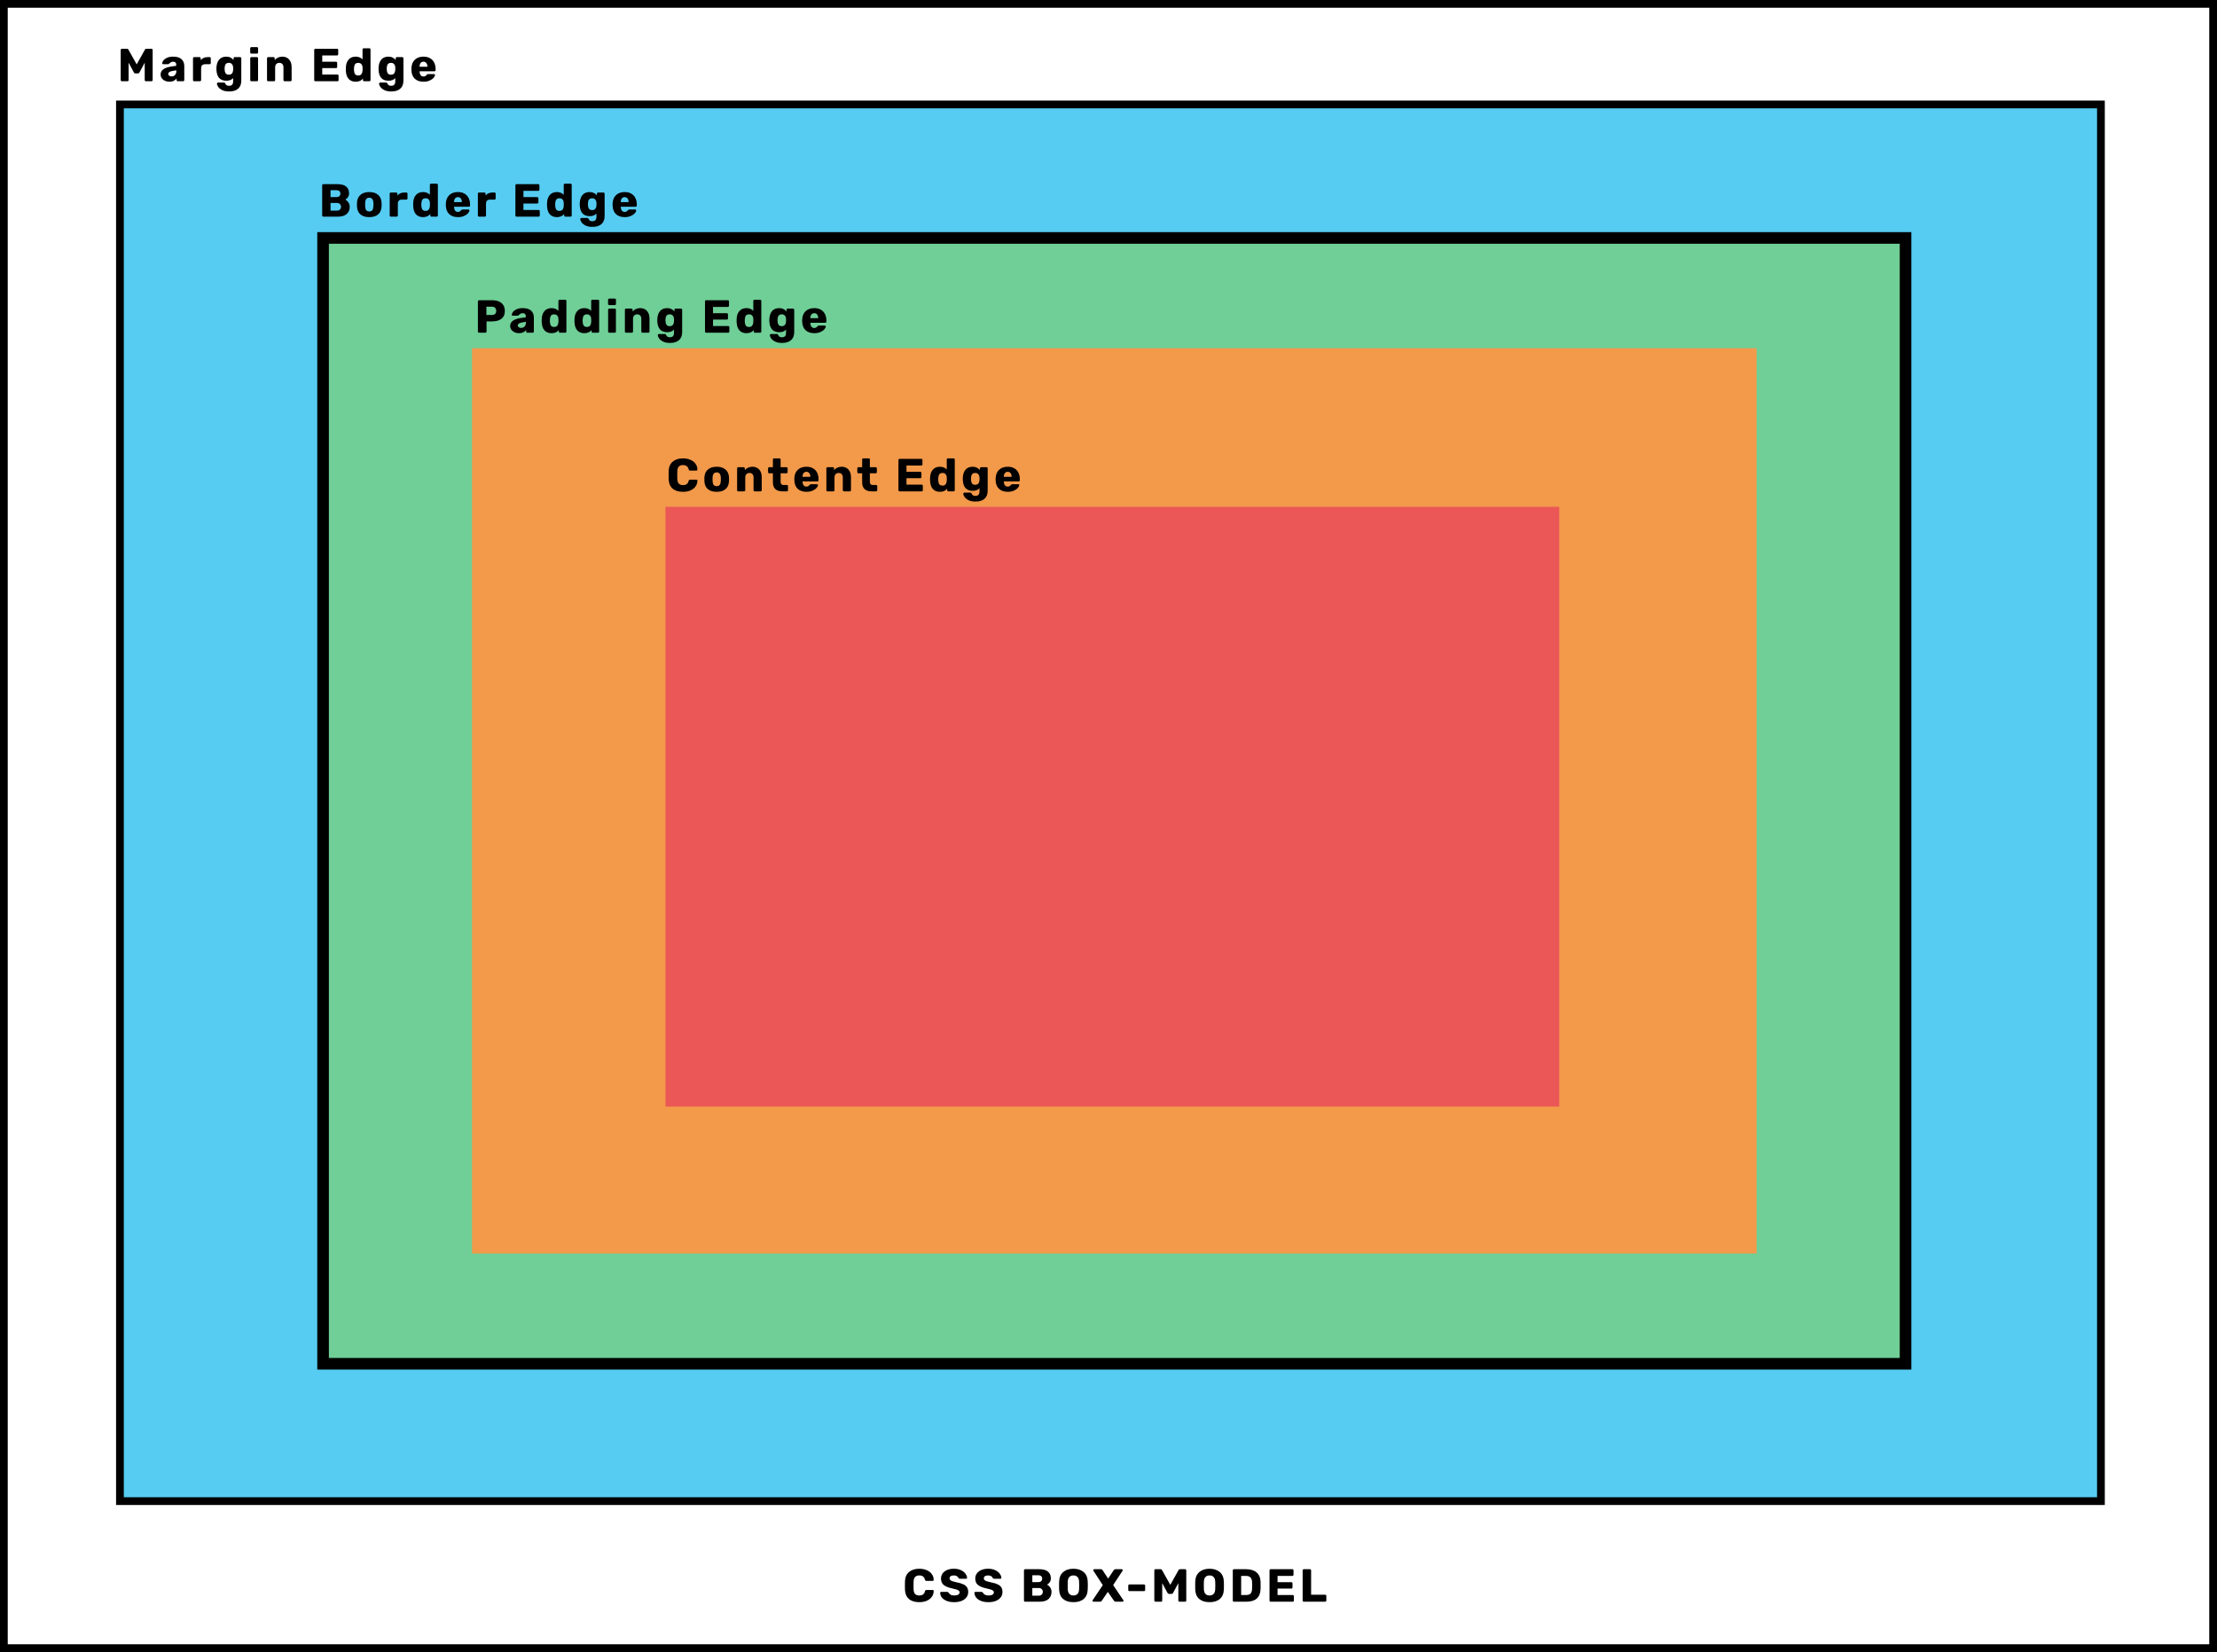 <svg width="573" height="427" viewBox="0 0 573 427" fill="none" xmlns="http://www.w3.org/2000/svg">
<rect x="0" y="0" width="573" height="427" fill="#333333" stroke="none"/>
<rect x="1" y="1" width="571" height="425" fill="white"/>
<rect x="31" y="27" width="512" height="361" fill="#56CCF2" stroke="black" stroke-width="2"/>
<rect x="83.5" y="61.5" width="409" height="291" fill="#6FCF97" stroke="black" stroke-width="3"/>
<rect x="124" y="92" width="328" height="230" fill="#F2994A" stroke="#F2994A" stroke-width="4"/>
<path d="M237.601 414.12C236.457 414.12 235.561 413.844 234.913 413.292C234.273 412.732 233.933 411.924 233.893 410.868C233.885 410.652 233.881 410.3 233.881 409.812C233.881 409.316 233.885 408.956 233.893 408.732C233.933 407.692 234.281 406.892 234.937 406.332C235.593 405.764 236.481 405.48 237.601 405.48C238.305 405.48 238.937 405.6 239.497 405.84C240.057 406.072 240.497 406.408 240.817 406.848C241.145 407.28 241.313 407.788 241.321 408.372V408.396C241.321 408.46 241.293 408.516 241.237 408.564C241.189 408.604 241.133 408.624 241.069 408.624H239.449C239.345 408.624 239.265 408.604 239.209 408.564C239.153 408.516 239.105 408.432 239.065 408.312C238.953 407.904 238.777 407.62 238.537 407.46C238.297 407.292 237.981 407.208 237.589 407.208C236.645 407.208 236.157 407.736 236.125 408.792C236.117 409.008 236.113 409.34 236.113 409.788C236.113 410.236 236.117 410.576 236.125 410.808C236.157 411.864 236.645 412.392 237.589 412.392C237.981 412.392 238.301 412.308 238.549 412.14C238.797 411.964 238.969 411.68 239.065 411.288C239.097 411.168 239.141 411.088 239.197 411.048C239.253 411 239.337 410.976 239.449 410.976H241.069C241.141 410.976 241.201 411 241.249 411.048C241.305 411.096 241.329 411.156 241.321 411.228C241.313 411.812 241.145 412.324 240.817 412.764C240.497 413.196 240.057 413.532 239.497 413.772C238.937 414.004 238.305 414.12 237.601 414.12ZM246.615 414.12C245.855 414.12 245.203 414.008 244.659 413.784C244.115 413.56 243.703 413.268 243.423 412.908C243.151 412.54 243.007 412.14 242.991 411.708C242.991 411.644 243.015 411.588 243.063 411.54C243.119 411.484 243.183 411.456 243.255 411.456H244.767C244.863 411.456 244.939 411.476 244.995 411.516C245.059 411.548 245.123 411.6 245.187 411.672C245.291 411.88 245.459 412.052 245.691 412.188C245.923 412.324 246.231 412.392 246.615 412.392C247.071 412.392 247.419 412.32 247.659 412.176C247.899 412.032 248.019 411.836 248.019 411.588C248.019 411.412 247.955 411.268 247.827 411.156C247.707 411.044 247.515 410.944 247.251 410.856C246.987 410.768 246.595 410.668 246.075 410.556C245.115 410.356 244.395 410.064 243.915 409.68C243.443 409.288 243.207 408.732 243.207 408.012C243.207 407.524 243.343 407.088 243.615 406.704C243.887 406.32 244.275 406.02 244.779 405.804C245.283 405.588 245.871 405.48 246.543 405.48C247.239 405.48 247.843 405.6 248.355 405.84C248.867 406.08 249.255 406.384 249.519 406.752C249.791 407.112 249.935 407.468 249.951 407.82C249.951 407.892 249.927 407.952 249.879 408C249.831 408.048 249.771 408.072 249.699 408.072H248.115C248.019 408.072 247.939 408.056 247.875 408.024C247.819 407.992 247.767 407.94 247.719 407.868C247.671 407.684 247.539 407.528 247.323 407.4C247.115 407.272 246.855 407.208 246.543 407.208C246.183 407.208 245.907 407.272 245.715 407.4C245.523 407.528 245.427 407.716 245.427 407.964C245.427 408.132 245.479 408.272 245.583 408.384C245.695 408.496 245.871 408.6 246.111 408.696C246.359 408.784 246.711 408.876 247.167 408.972C247.911 409.108 248.503 409.28 248.943 409.488C249.391 409.688 249.719 409.952 249.927 410.28C250.135 410.6 250.239 411.004 250.239 411.492C250.239 412.028 250.083 412.496 249.771 412.896C249.467 413.288 249.039 413.592 248.487 413.808C247.943 414.016 247.319 414.12 246.615 414.12ZM255.472 414.12C254.712 414.12 254.06 414.008 253.516 413.784C252.972 413.56 252.56 413.268 252.28 412.908C252.008 412.54 251.864 412.14 251.848 411.708C251.848 411.644 251.872 411.588 251.92 411.54C251.976 411.484 252.04 411.456 252.112 411.456H253.624C253.72 411.456 253.796 411.476 253.852 411.516C253.916 411.548 253.98 411.6 254.044 411.672C254.148 411.88 254.316 412.052 254.548 412.188C254.78 412.324 255.088 412.392 255.472 412.392C255.928 412.392 256.276 412.32 256.516 412.176C256.756 412.032 256.876 411.836 256.876 411.588C256.876 411.412 256.812 411.268 256.684 411.156C256.564 411.044 256.372 410.944 256.108 410.856C255.844 410.768 255.452 410.668 254.932 410.556C253.972 410.356 253.252 410.064 252.772 409.68C252.3 409.288 252.064 408.732 252.064 408.012C252.064 407.524 252.2 407.088 252.472 406.704C252.744 406.32 253.132 406.02 253.636 405.804C254.14 405.588 254.728 405.48 255.4 405.48C256.096 405.48 256.7 405.6 257.212 405.84C257.724 406.08 258.112 406.384 258.376 406.752C258.648 407.112 258.792 407.468 258.808 407.82C258.808 407.892 258.784 407.952 258.736 408C258.688 408.048 258.628 408.072 258.556 408.072H256.972C256.876 408.072 256.796 408.056 256.732 408.024C256.676 407.992 256.624 407.94 256.576 407.868C256.528 407.684 256.396 407.528 256.18 407.4C255.972 407.272 255.712 407.208 255.4 407.208C255.04 407.208 254.764 407.272 254.572 407.4C254.38 407.528 254.284 407.716 254.284 407.964C254.284 408.132 254.336 408.272 254.44 408.384C254.552 408.496 254.728 408.6 254.968 408.696C255.216 408.784 255.568 408.876 256.024 408.972C256.768 409.108 257.36 409.28 257.8 409.488C258.248 409.688 258.576 409.952 258.784 410.28C258.992 410.6 259.096 411.004 259.096 411.492C259.096 412.028 258.94 412.496 258.628 412.896C258.324 413.288 257.896 413.592 257.344 413.808C256.8 414.016 256.176 414.12 255.472 414.12ZM264.952 414C264.872 414 264.8 413.972 264.736 413.916C264.68 413.852 264.652 413.78 264.652 413.7V405.9C264.652 405.812 264.68 405.74 264.736 405.684C264.8 405.628 264.872 405.6 264.952 405.6H268.612C269.62 405.6 270.368 405.808 270.856 406.224C271.352 406.632 271.6 407.216 271.6 407.976C271.6 408.376 271.496 408.716 271.288 408.996C271.088 409.268 270.86 409.468 270.604 409.596C270.932 409.748 271.208 409.992 271.432 410.328C271.656 410.664 271.768 411.04 271.768 411.456C271.768 412.256 271.504 412.88 270.976 413.328C270.448 413.776 269.696 414 268.72 414H264.952ZM268.372 408.936C268.692 408.936 268.936 408.856 269.104 408.696C269.272 408.528 269.356 408.308 269.356 408.036C269.356 407.772 269.272 407.56 269.104 407.4C268.936 407.24 268.692 407.16 268.372 407.16H266.812V408.936H268.372ZM268.48 412.44C268.808 412.44 269.064 412.344 269.248 412.152C269.432 411.96 269.524 411.728 269.524 411.456C269.524 411.168 269.432 410.932 269.248 410.748C269.064 410.556 268.808 410.46 268.48 410.46H266.812V412.44H268.48ZM277.433 414.12C276.305 414.12 275.417 413.844 274.769 413.292C274.121 412.74 273.777 411.928 273.737 410.856C273.729 410.624 273.725 410.28 273.725 409.824C273.725 409.36 273.729 409.012 273.737 408.78C273.777 407.724 274.125 406.912 274.781 406.344C275.445 405.768 276.329 405.48 277.433 405.48C278.537 405.48 279.421 405.768 280.085 406.344C280.749 406.912 281.097 407.724 281.129 408.78C281.145 409.244 281.153 409.592 281.153 409.824C281.153 410.048 281.145 410.392 281.129 410.856C281.089 411.928 280.745 412.74 280.097 413.292C279.449 413.844 278.561 414.12 277.433 414.12ZM277.433 412.392C277.873 412.392 278.221 412.26 278.477 411.996C278.741 411.732 278.881 411.328 278.897 410.784C278.913 410.32 278.921 409.992 278.921 409.8C278.921 409.592 278.913 409.264 278.897 408.816C278.881 408.272 278.741 407.868 278.477 407.604C278.213 407.34 277.865 407.208 277.433 407.208C277.001 407.208 276.653 407.34 276.389 407.604C276.133 407.868 275.993 408.272 275.969 408.816C275.961 409.04 275.957 409.368 275.957 409.8C275.957 410.224 275.961 410.552 275.969 410.784C275.993 411.328 276.133 411.732 276.389 411.996C276.645 412.26 276.993 412.392 277.433 412.392ZM282.625 414C282.553 414 282.489 413.976 282.433 413.928C282.385 413.872 282.361 413.812 282.361 413.748C282.361 413.692 282.377 413.644 282.409 413.604L285.025 409.716L282.601 405.996C282.577 405.948 282.565 405.9 282.565 405.852C282.565 405.788 282.589 405.732 282.637 405.684C282.685 405.628 282.745 405.6 282.817 405.6H284.557C284.653 405.6 284.733 405.624 284.797 405.672C284.861 405.72 284.921 405.78 284.977 405.852L286.405 408.024L287.857 405.852C287.961 405.684 288.101 405.6 288.277 405.6H289.933C289.997 405.6 290.053 405.628 290.101 405.684C290.157 405.732 290.185 405.788 290.185 405.852C290.185 405.908 290.169 405.956 290.137 405.996L287.701 409.704L290.341 413.604C290.365 413.636 290.377 413.684 290.377 413.748C290.377 413.812 290.353 413.872 290.305 413.928C290.257 413.976 290.197 414 290.125 414H288.337C288.169 414 288.029 413.92 287.917 413.76L286.333 411.456L284.761 413.76C284.673 413.92 284.537 414 284.353 414H282.625ZM291.906 411.264C291.818 411.264 291.746 411.236 291.69 411.18C291.634 411.124 291.606 411.052 291.606 410.964V409.836C291.606 409.748 291.634 409.676 291.69 409.62C291.746 409.564 291.818 409.536 291.906 409.536H295.662C295.75 409.536 295.822 409.564 295.878 409.62C295.942 409.676 295.974 409.748 295.974 409.836V410.964C295.974 411.052 295.942 411.124 295.878 411.18C295.822 411.236 295.75 411.264 295.662 411.264H291.906ZM298.645 414C298.565 414 298.493 413.972 298.429 413.916C298.373 413.852 298.345 413.78 298.345 413.7V405.9C298.345 405.812 298.373 405.74 298.429 405.684C298.493 405.628 298.565 405.6 298.645 405.6H299.941C300.133 405.6 300.273 405.688 300.361 405.864L302.473 409.644L304.585 405.864C304.673 405.688 304.813 405.6 305.005 405.6H306.289C306.377 405.6 306.449 405.628 306.505 405.684C306.569 405.74 306.601 405.812 306.601 405.9V413.7C306.601 413.788 306.569 413.86 306.505 413.916C306.449 413.972 306.377 414 306.289 414H304.861C304.773 414 304.697 413.972 304.633 413.916C304.577 413.86 304.549 413.788 304.549 413.7V409.2L303.205 411.708C303.101 411.892 302.961 411.984 302.785 411.984H302.161C302.057 411.984 301.973 411.96 301.909 411.912C301.845 411.864 301.789 411.796 301.741 411.708L300.385 409.2V413.7C300.385 413.78 300.357 413.852 300.301 413.916C300.245 413.972 300.173 414 300.085 414H298.645ZM312.615 414.12C311.487 414.12 310.599 413.844 309.951 413.292C309.303 412.74 308.959 411.928 308.919 410.856C308.911 410.624 308.907 410.28 308.907 409.824C308.907 409.36 308.911 409.012 308.919 408.78C308.959 407.724 309.307 406.912 309.963 406.344C310.627 405.768 311.511 405.48 312.615 405.48C313.719 405.48 314.603 405.768 315.267 406.344C315.931 406.912 316.279 407.724 316.311 408.78C316.327 409.244 316.335 409.592 316.335 409.824C316.335 410.048 316.327 410.392 316.311 410.856C316.271 411.928 315.927 412.74 315.279 413.292C314.631 413.844 313.743 414.12 312.615 414.12ZM312.615 412.392C313.055 412.392 313.403 412.26 313.659 411.996C313.923 411.732 314.063 411.328 314.079 410.784C314.095 410.32 314.103 409.992 314.103 409.8C314.103 409.592 314.095 409.264 314.079 408.816C314.063 408.272 313.923 407.868 313.659 407.604C313.395 407.34 313.047 407.208 312.615 407.208C312.183 407.208 311.835 407.34 311.571 407.604C311.315 407.868 311.175 408.272 311.151 408.816C311.143 409.04 311.139 409.368 311.139 409.8C311.139 410.224 311.143 410.552 311.151 410.784C311.175 411.328 311.315 411.732 311.571 411.996C311.827 412.26 312.175 412.392 312.615 412.392ZM318.926 414C318.846 414 318.774 413.972 318.71 413.916C318.654 413.852 318.626 413.78 318.626 413.7V405.9C318.626 405.812 318.654 405.74 318.71 405.684C318.774 405.628 318.846 405.6 318.926 405.6H322.046C323.222 405.6 324.134 405.88 324.782 406.44C325.43 407 325.77 407.812 325.802 408.876C325.81 409.108 325.814 409.416 325.814 409.8C325.814 410.184 325.81 410.488 325.802 410.712C325.762 411.824 325.43 412.652 324.806 413.196C324.19 413.732 323.29 414 322.106 414H318.926ZM322.046 412.272C322.574 412.272 322.962 412.148 323.21 411.9C323.458 411.644 323.59 411.24 323.606 410.688C323.622 410.456 323.63 410.156 323.63 409.788C323.63 409.42 323.622 409.124 323.606 408.9C323.59 408.364 323.446 407.968 323.174 407.712C322.91 407.456 322.514 407.328 321.986 407.328H320.786V412.272H322.046ZM328.416 414C328.336 414 328.264 413.972 328.2 413.916C328.144 413.852 328.116 413.78 328.116 413.7V405.9C328.116 405.812 328.144 405.74 328.2 405.684C328.264 405.628 328.336 405.6 328.416 405.6H334.02C334.108 405.6 334.18 405.628 334.236 405.684C334.292 405.74 334.32 405.812 334.32 405.9V407.028C334.32 407.108 334.292 407.18 334.236 407.244C334.18 407.3 334.108 407.328 334.02 407.328H330.192V408.948H333.756C333.844 408.948 333.916 408.98 333.972 409.044C334.028 409.1 334.056 409.172 334.056 409.26V410.304C334.056 410.384 334.028 410.456 333.972 410.52C333.916 410.576 333.844 410.604 333.756 410.604H330.192V412.272H334.116C334.204 412.272 334.276 412.3 334.332 412.356C334.388 412.412 334.416 412.484 334.416 412.572V413.7C334.416 413.78 334.388 413.852 334.332 413.916C334.276 413.972 334.204 414 334.116 414H328.416ZM336.98 414C336.9 414 336.828 413.972 336.764 413.916C336.708 413.852 336.68 413.78 336.68 413.7V405.9C336.68 405.812 336.708 405.74 336.764 405.684C336.828 405.628 336.9 405.6 336.98 405.6H338.564C338.652 405.6 338.724 405.628 338.78 405.684C338.836 405.74 338.864 405.812 338.864 405.9V412.188H342.5C342.588 412.188 342.66 412.22 342.716 412.284C342.772 412.34 342.8 412.412 342.8 412.5V413.7C342.8 413.78 342.772 413.852 342.716 413.916C342.66 413.972 342.588 414 342.5 414H336.98Z" fill="black"/>
<path d="M31.499 21C31.419 21 31.347 20.972 31.283 20.916C31.227 20.852 31.199 20.78 31.199 20.7V12.9C31.199 12.812 31.227 12.74 31.283 12.684C31.347 12.628 31.419 12.6 31.499 12.6H32.795C32.987 12.6 33.127 12.688 33.215 12.864L35.327 16.644L37.439 12.864C37.527 12.688 37.667 12.6 37.859 12.6H39.143C39.231 12.6 39.303 12.628 39.359 12.684C39.423 12.74 39.455 12.812 39.455 12.9V20.7C39.455 20.788 39.423 20.86 39.359 20.916C39.303 20.972 39.231 21 39.143 21H37.715C37.627 21 37.551 20.972 37.487 20.916C37.431 20.86 37.403 20.788 37.403 20.7V16.2L36.059 18.708C35.955 18.892 35.815 18.984 35.639 18.984H35.015C34.911 18.984 34.827 18.96 34.763 18.912C34.699 18.864 34.643 18.796 34.595 18.708L33.239 16.2V20.7C33.239 20.78 33.211 20.852 33.155 20.916C33.099 20.972 33.027 21 32.939 21H31.499ZM43.777 21.12C43.353 21.12 42.965 21.04 42.613 20.88C42.269 20.712 41.997 20.488 41.797 20.208C41.605 19.92 41.509 19.604 41.509 19.26C41.509 18.708 41.733 18.264 42.181 17.928C42.637 17.592 43.261 17.36 44.053 17.232L45.553 17.004V16.836C45.553 16.532 45.489 16.308 45.361 16.164C45.233 16.02 45.017 15.948 44.713 15.948C44.529 15.948 44.377 15.98 44.257 16.044C44.137 16.108 44.013 16.196 43.885 16.308C43.773 16.404 43.689 16.468 43.633 16.5C43.609 16.564 43.565 16.596 43.501 16.596H42.193C42.113 16.596 42.045 16.572 41.989 16.524C41.941 16.468 41.921 16.404 41.929 16.332C41.937 16.116 42.041 15.876 42.241 15.612C42.449 15.348 42.761 15.12 43.177 14.928C43.601 14.736 44.121 14.64 44.737 14.64C45.721 14.64 46.449 14.86 46.921 15.3C47.393 15.732 47.629 16.316 47.629 17.052V20.7C47.629 20.78 47.601 20.852 47.545 20.916C47.489 20.972 47.417 21 47.329 21H45.937C45.857 21 45.785 20.972 45.721 20.916C45.665 20.852 45.637 20.78 45.637 20.7V20.28C45.461 20.528 45.213 20.732 44.893 20.892C44.581 21.044 44.209 21.12 43.777 21.12ZM44.341 19.752C44.709 19.752 45.005 19.632 45.229 19.392C45.461 19.152 45.577 18.8 45.577 18.336V18.168L44.557 18.348C43.837 18.476 43.477 18.728 43.477 19.104C43.477 19.304 43.561 19.464 43.729 19.584C43.897 19.696 44.101 19.752 44.341 19.752ZM50.183 21C50.095 21 50.023 20.972 49.967 20.916C49.911 20.86 49.883 20.788 49.883 20.7V15.06C49.883 14.972 49.911 14.9 49.967 14.844C50.023 14.788 50.095 14.76 50.183 14.76H51.563C51.651 14.76 51.723 14.792 51.779 14.856C51.843 14.912 51.875 14.98 51.875 15.06V15.54C52.315 15.02 52.907 14.76 53.651 14.76H54.179C54.267 14.76 54.339 14.788 54.395 14.844C54.451 14.9 54.479 14.972 54.479 15.06V16.296C54.479 16.376 54.451 16.448 54.395 16.512C54.339 16.568 54.267 16.596 54.179 16.596H53.015C52.687 16.596 52.431 16.688 52.247 16.872C52.071 17.048 51.983 17.3 51.983 17.628V20.7C51.983 20.788 51.951 20.86 51.887 20.916C51.831 20.972 51.759 21 51.671 21H50.183ZM59.234 23.64C58.474 23.64 57.858 23.516 57.386 23.268C56.914 23.02 56.574 22.736 56.366 22.416C56.166 22.096 56.066 21.828 56.066 21.612C56.066 21.54 56.098 21.476 56.162 21.42C56.226 21.364 56.298 21.336 56.378 21.336H57.902C57.982 21.336 58.042 21.352 58.082 21.384C58.13 21.424 58.174 21.488 58.214 21.576C58.294 21.76 58.402 21.904 58.538 22.008C58.674 22.12 58.886 22.176 59.174 22.176C59.542 22.176 59.814 22.084 59.99 21.9C60.166 21.724 60.254 21.424 60.254 21V20.196C59.846 20.644 59.262 20.868 58.502 20.868C57.694 20.868 57.074 20.632 56.642 20.16C56.218 19.68 55.986 18.988 55.946 18.084L55.934 17.76C55.934 16.792 56.15 16.032 56.582 15.48C57.014 14.92 57.654 14.64 58.502 14.64C58.91 14.64 59.27 14.72 59.582 14.88C59.894 15.032 60.158 15.24 60.374 15.504V15.06C60.374 14.972 60.402 14.9 60.458 14.844C60.522 14.788 60.594 14.76 60.674 14.76H62.054C62.142 14.76 62.214 14.792 62.27 14.856C62.334 14.912 62.366 14.98 62.366 15.06V20.832C62.366 21.744 62.094 22.44 61.55 22.92C61.006 23.4 60.234 23.64 59.234 23.64ZM59.15 19.308C59.51 19.308 59.778 19.2 59.954 18.984C60.13 18.76 60.23 18.48 60.254 18.144C60.262 18.088 60.266 17.964 60.266 17.772C60.266 17.588 60.262 17.468 60.254 17.412C60.238 17.076 60.138 16.8 59.954 16.584C59.778 16.36 59.51 16.248 59.15 16.248C58.774 16.248 58.502 16.36 58.334 16.584C58.166 16.808 58.074 17.116 58.058 17.508L58.046 17.772C58.046 18.244 58.126 18.62 58.286 18.9C58.446 19.172 58.734 19.308 59.15 19.308ZM64.967 13.86C64.879 13.86 64.807 13.832 64.751 13.776C64.695 13.72 64.667 13.648 64.667 13.56V12.48C64.667 12.392 64.695 12.32 64.751 12.264C64.807 12.208 64.879 12.18 64.967 12.18H66.407C66.495 12.18 66.567 12.208 66.623 12.264C66.679 12.32 66.707 12.392 66.707 12.48V13.56C66.707 13.648 66.679 13.72 66.623 13.776C66.567 13.832 66.495 13.86 66.407 13.86H64.967ZM64.979 21C64.891 21 64.819 20.972 64.763 20.916C64.707 20.86 64.679 20.788 64.679 20.7V15.06C64.679 14.972 64.707 14.9 64.763 14.844C64.819 14.788 64.891 14.76 64.979 14.76H66.395C66.483 14.76 66.555 14.788 66.611 14.844C66.667 14.9 66.695 14.972 66.695 15.06V20.7C66.695 20.78 66.667 20.852 66.611 20.916C66.555 20.972 66.483 21 66.395 21H64.979ZM69.313 21C69.225 21 69.153 20.972 69.097 20.916C69.041 20.86 69.013 20.788 69.013 20.7V15.06C69.013 14.972 69.041 14.9 69.097 14.844C69.153 14.788 69.225 14.76 69.313 14.76H70.693C70.781 14.76 70.853 14.788 70.909 14.844C70.973 14.9 71.005 14.972 71.005 15.06V15.516C71.221 15.252 71.497 15.04 71.833 14.88C72.177 14.72 72.565 14.64 72.997 14.64C73.701 14.64 74.273 14.88 74.713 15.36C75.153 15.832 75.373 16.496 75.373 17.352V20.7C75.373 20.78 75.345 20.852 75.289 20.916C75.233 20.972 75.161 21 75.073 21H73.561C73.481 21 73.409 20.972 73.345 20.916C73.289 20.852 73.261 20.78 73.261 20.7V17.424C73.261 17.048 73.169 16.76 72.985 16.56C72.801 16.352 72.537 16.248 72.193 16.248C71.857 16.248 71.593 16.352 71.401 16.56C71.209 16.76 71.113 17.048 71.113 17.424V20.7C71.113 20.78 71.085 20.852 71.029 20.916C70.973 20.972 70.901 21 70.813 21H69.313ZM81.51 21C81.43 21 81.358 20.972 81.294 20.916C81.238 20.852 81.21 20.78 81.21 20.7V12.9C81.21 12.812 81.238 12.74 81.294 12.684C81.358 12.628 81.43 12.6 81.51 12.6H87.114C87.202 12.6 87.274 12.628 87.33 12.684C87.386 12.74 87.414 12.812 87.414 12.9V14.028C87.414 14.108 87.386 14.18 87.33 14.244C87.274 14.3 87.202 14.328 87.114 14.328H83.286V15.948H86.85C86.938 15.948 87.01 15.98 87.066 16.044C87.122 16.1 87.15 16.172 87.15 16.26V17.304C87.15 17.384 87.122 17.456 87.066 17.52C87.01 17.576 86.938 17.604 86.85 17.604H83.286V19.272H87.21C87.298 19.272 87.37 19.3 87.426 19.356C87.482 19.412 87.51 19.484 87.51 19.572V20.7C87.51 20.78 87.482 20.852 87.426 20.916C87.37 20.972 87.298 21 87.21 21H81.51ZM91.935 21.12C91.151 21.12 90.539 20.876 90.099 20.388C89.667 19.892 89.431 19.196 89.391 18.3L89.379 17.88L89.391 17.448C89.423 16.584 89.659 15.9 90.099 15.396C90.547 14.892 91.159 14.64 91.935 14.64C92.663 14.64 93.251 14.876 93.699 15.348V12.78C93.699 12.692 93.727 12.62 93.783 12.564C93.839 12.508 93.911 12.48 93.999 12.48H95.463C95.551 12.48 95.623 12.508 95.679 12.564C95.735 12.62 95.763 12.692 95.763 12.78V20.7C95.763 20.78 95.735 20.852 95.679 20.916C95.623 20.972 95.551 21 95.463 21H94.107C94.027 21 93.955 20.972 93.891 20.916C93.835 20.852 93.807 20.78 93.807 20.7V20.316C93.367 20.852 92.743 21.12 91.935 21.12ZM92.595 19.512C92.955 19.512 93.223 19.4 93.399 19.176C93.575 18.944 93.675 18.648 93.699 18.288C93.707 18.184 93.711 18.032 93.711 17.832C93.711 17.64 93.707 17.492 93.699 17.388C93.683 17.06 93.583 16.788 93.399 16.572C93.215 16.356 92.947 16.248 92.595 16.248C92.219 16.248 91.947 16.36 91.779 16.584C91.619 16.808 91.527 17.116 91.503 17.508C91.495 17.588 91.491 17.712 91.491 17.88C91.491 18.048 91.495 18.172 91.503 18.252C91.527 18.644 91.619 18.952 91.779 19.176C91.947 19.4 92.219 19.512 92.595 19.512ZM101.138 23.64C100.378 23.64 99.761 23.516 99.29 23.268C98.817 23.02 98.478 22.736 98.269 22.416C98.07 22.096 97.969 21.828 97.969 21.612C97.969 21.54 98.001 21.476 98.066 21.42C98.129 21.364 98.201 21.336 98.281 21.336H99.805C99.885 21.336 99.945 21.352 99.986 21.384C100.034 21.424 100.078 21.488 100.118 21.576C100.198 21.76 100.306 21.904 100.442 22.008C100.578 22.12 100.79 22.176 101.078 22.176C101.446 22.176 101.718 22.084 101.894 21.9C102.07 21.724 102.158 21.424 102.158 21V20.196C101.75 20.644 101.166 20.868 100.406 20.868C99.597 20.868 98.978 20.632 98.546 20.16C98.121 19.68 97.889 18.988 97.85 18.084L97.838 17.76C97.838 16.792 98.053 16.032 98.486 15.48C98.918 14.92 99.558 14.64 100.406 14.64C100.814 14.64 101.174 14.72 101.486 14.88C101.798 15.032 102.062 15.24 102.278 15.504V15.06C102.278 14.972 102.306 14.9 102.362 14.844C102.426 14.788 102.498 14.76 102.578 14.76H103.958C104.046 14.76 104.118 14.792 104.174 14.856C104.238 14.912 104.27 14.98 104.27 15.06V20.832C104.27 21.744 103.998 22.44 103.454 22.92C102.91 23.4 102.138 23.64 101.138 23.64ZM101.054 19.308C101.414 19.308 101.682 19.2 101.858 18.984C102.034 18.76 102.134 18.48 102.158 18.144C102.166 18.088 102.17 17.964 102.17 17.772C102.17 17.588 102.166 17.468 102.158 17.412C102.142 17.076 102.042 16.8 101.858 16.584C101.682 16.36 101.414 16.248 101.054 16.248C100.678 16.248 100.406 16.36 100.238 16.584C100.07 16.808 99.978 17.116 99.962 17.508L99.95 17.772C99.95 18.244 100.03 18.62 100.19 18.9C100.35 19.172 100.638 19.308 101.054 19.308ZM109.463 21.12C108.503 21.12 107.747 20.86 107.195 20.34C106.643 19.82 106.355 19.064 106.331 18.072V17.652C106.363 16.708 106.655 15.972 107.207 15.444C107.767 14.908 108.515 14.64 109.451 14.64C110.131 14.64 110.703 14.78 111.167 15.06C111.639 15.332 111.991 15.708 112.223 16.188C112.463 16.668 112.583 17.22 112.583 17.844V18.132C112.583 18.212 112.555 18.284 112.499 18.348C112.443 18.404 112.371 18.432 112.283 18.432H108.443V18.516C108.459 18.892 108.551 19.196 108.719 19.428C108.887 19.66 109.131 19.776 109.451 19.776C109.651 19.776 109.815 19.736 109.943 19.656C110.071 19.568 110.187 19.464 110.291 19.344C110.363 19.256 110.419 19.204 110.459 19.188C110.507 19.164 110.579 19.152 110.675 19.152H112.163C112.235 19.152 112.295 19.176 112.343 19.224C112.399 19.264 112.427 19.32 112.427 19.392C112.427 19.6 112.307 19.84 112.067 20.112C111.835 20.384 111.495 20.62 111.047 20.82C110.599 21.02 110.071 21.12 109.463 21.12ZM110.471 17.244V17.22C110.471 16.828 110.379 16.52 110.195 16.296C110.019 16.064 109.771 15.948 109.451 15.948C109.139 15.948 108.891 16.064 108.707 16.296C108.531 16.52 108.443 16.828 108.443 17.22V17.244H110.471Z" fill="black"/>
<path d="M83.57 56C83.49 56 83.418 55.972 83.354 55.916C83.298 55.852 83.27 55.78 83.27 55.7V47.9C83.27 47.812 83.298 47.74 83.354 47.684C83.418 47.628 83.49 47.6 83.57 47.6H87.23C88.238 47.6 88.986 47.808 89.474 48.224C89.97 48.632 90.218 49.216 90.218 49.976C90.218 50.376 90.114 50.716 89.906 50.996C89.706 51.268 89.478 51.468 89.222 51.596C89.55 51.748 89.826 51.992 90.05 52.328C90.274 52.664 90.386 53.04 90.386 53.456C90.386 54.256 90.122 54.88 89.594 55.328C89.066 55.776 88.314 56 87.338 56H83.57ZM86.99 50.936C87.31 50.936 87.554 50.856 87.722 50.696C87.89 50.528 87.974 50.308 87.974 50.036C87.974 49.772 87.89 49.56 87.722 49.4C87.554 49.24 87.31 49.16 86.99 49.16H85.43V50.936H86.99ZM87.098 54.44C87.426 54.44 87.682 54.344 87.866 54.152C88.05 53.96 88.142 53.728 88.142 53.456C88.142 53.168 88.05 52.932 87.866 52.748C87.682 52.556 87.426 52.46 87.098 52.46H85.43V54.44H87.098ZM95.439 56.12C94.447 56.12 93.683 55.884 93.147 55.412C92.611 54.94 92.319 54.276 92.271 53.42C92.263 53.316 92.259 53.136 92.259 52.88C92.259 52.624 92.263 52.444 92.271 52.34C92.319 51.492 92.619 50.832 93.171 50.36C93.723 49.88 94.479 49.64 95.439 49.64C96.407 49.64 97.167 49.88 97.719 50.36C98.271 50.832 98.571 51.492 98.619 52.34C98.627 52.444 98.631 52.624 98.631 52.88C98.631 53.136 98.627 53.316 98.619 53.42C98.571 54.276 98.279 54.94 97.743 55.412C97.207 55.884 96.439 56.12 95.439 56.12ZM95.439 54.656C95.791 54.656 96.051 54.552 96.219 54.344C96.387 54.128 96.483 53.8 96.507 53.36C96.515 53.28 96.519 53.12 96.519 52.88C96.519 52.64 96.515 52.48 96.507 52.4C96.483 51.968 96.383 51.644 96.207 51.428C96.039 51.212 95.783 51.104 95.439 51.104C94.775 51.104 94.423 51.536 94.383 52.4L94.371 52.88L94.383 53.36C94.399 53.8 94.491 54.128 94.659 54.344C94.835 54.552 95.095 54.656 95.439 54.656ZM101.023 56C100.935 56 100.863 55.972 100.807 55.916C100.751 55.86 100.723 55.788 100.723 55.7V50.06C100.723 49.972 100.751 49.9 100.807 49.844C100.863 49.788 100.935 49.76 101.023 49.76H102.403C102.491 49.76 102.563 49.792 102.619 49.856C102.683 49.912 102.715 49.98 102.715 50.06V50.54C103.155 50.02 103.747 49.76 104.491 49.76H105.019C105.107 49.76 105.179 49.788 105.235 49.844C105.291 49.9 105.319 49.972 105.319 50.06V51.296C105.319 51.376 105.291 51.448 105.235 51.512C105.179 51.568 105.107 51.596 105.019 51.596H103.855C103.527 51.596 103.271 51.688 103.087 51.872C102.911 52.048 102.823 52.3 102.823 52.628V55.7C102.823 55.788 102.791 55.86 102.727 55.916C102.671 55.972 102.599 56 102.511 56H101.023ZM109.341 56.12C108.557 56.12 107.945 55.876 107.505 55.388C107.073 54.892 106.837 54.196 106.797 53.3L106.785 52.88L106.797 52.448C106.829 51.584 107.065 50.9 107.505 50.396C107.953 49.892 108.565 49.64 109.341 49.64C110.069 49.64 110.657 49.876 111.105 50.348V47.78C111.105 47.692 111.133 47.62 111.189 47.564C111.245 47.508 111.317 47.48 111.405 47.48H112.869C112.957 47.48 113.029 47.508 113.085 47.564C113.141 47.62 113.169 47.692 113.169 47.78V55.7C113.169 55.78 113.141 55.852 113.085 55.916C113.029 55.972 112.957 56 112.869 56H111.513C111.433 56 111.361 55.972 111.297 55.916C111.241 55.852 111.213 55.78 111.213 55.7V55.316C110.773 55.852 110.149 56.12 109.341 56.12ZM110.001 54.512C110.361 54.512 110.629 54.4 110.805 54.176C110.981 53.944 111.081 53.648 111.105 53.288C111.113 53.184 111.117 53.032 111.117 52.832C111.117 52.64 111.113 52.492 111.105 52.388C111.089 52.06 110.989 51.788 110.805 51.572C110.621 51.356 110.353 51.248 110.001 51.248C109.625 51.248 109.353 51.36 109.185 51.584C109.025 51.808 108.933 52.116 108.909 52.508C108.901 52.588 108.897 52.712 108.897 52.88C108.897 53.048 108.901 53.172 108.909 53.252C108.933 53.644 109.025 53.952 109.185 54.176C109.353 54.4 109.625 54.512 110.001 54.512ZM118.364 56.12C117.404 56.12 116.648 55.86 116.096 55.34C115.544 54.82 115.256 54.064 115.232 53.072V52.652C115.264 51.708 115.556 50.972 116.108 50.444C116.668 49.908 117.416 49.64 118.352 49.64C119.032 49.64 119.604 49.78 120.068 50.06C120.54 50.332 120.892 50.708 121.124 51.188C121.364 51.668 121.484 52.22 121.484 52.844V53.132C121.484 53.212 121.456 53.284 121.4 53.348C121.344 53.404 121.272 53.432 121.184 53.432H117.344V53.516C117.36 53.892 117.452 54.196 117.62 54.428C117.788 54.66 118.032 54.776 118.352 54.776C118.552 54.776 118.716 54.736 118.844 54.656C118.972 54.568 119.088 54.464 119.192 54.344C119.264 54.256 119.32 54.204 119.36 54.188C119.408 54.164 119.48 54.152 119.576 54.152H121.064C121.136 54.152 121.196 54.176 121.244 54.224C121.3 54.264 121.328 54.32 121.328 54.392C121.328 54.6 121.208 54.84 120.968 55.112C120.736 55.384 120.396 55.62 119.948 55.82C119.5 56.02 118.972 56.12 118.364 56.12ZM119.372 52.244V52.22C119.372 51.828 119.28 51.52 119.096 51.296C118.92 51.064 118.672 50.948 118.352 50.948C118.04 50.948 117.792 51.064 117.608 51.296C117.432 51.52 117.344 51.828 117.344 52.22V52.244H119.372ZM123.809 56C123.721 56 123.649 55.972 123.593 55.916C123.537 55.86 123.509 55.788 123.509 55.7V50.06C123.509 49.972 123.537 49.9 123.593 49.844C123.649 49.788 123.721 49.76 123.809 49.76H125.189C125.277 49.76 125.349 49.792 125.405 49.856C125.469 49.912 125.501 49.98 125.501 50.06V50.54C125.941 50.02 126.533 49.76 127.277 49.76H127.805C127.893 49.76 127.965 49.788 128.021 49.844C128.077 49.9 128.105 49.972 128.105 50.06V51.296C128.105 51.376 128.077 51.448 128.021 51.512C127.965 51.568 127.893 51.596 127.805 51.596H126.641C126.313 51.596 126.057 51.688 125.873 51.872C125.697 52.048 125.609 52.3 125.609 52.628V55.7C125.609 55.788 125.577 55.86 125.513 55.916C125.457 55.972 125.385 56 125.297 56H123.809ZM133.51 56C133.43 56 133.358 55.972 133.294 55.916C133.238 55.852 133.21 55.78 133.21 55.7V47.9C133.21 47.812 133.238 47.74 133.294 47.684C133.358 47.628 133.43 47.6 133.51 47.6H139.114C139.202 47.6 139.274 47.628 139.33 47.684C139.386 47.74 139.414 47.812 139.414 47.9V49.028C139.414 49.108 139.386 49.18 139.33 49.244C139.274 49.3 139.202 49.328 139.114 49.328H135.286V50.948H138.85C138.938 50.948 139.01 50.98 139.066 51.044C139.122 51.1 139.15 51.172 139.15 51.26V52.304C139.15 52.384 139.122 52.456 139.066 52.52C139.01 52.576 138.938 52.604 138.85 52.604H135.286V54.272H139.21C139.298 54.272 139.37 54.3 139.426 54.356C139.482 54.412 139.51 54.484 139.51 54.572V55.7C139.51 55.78 139.482 55.852 139.426 55.916C139.37 55.972 139.298 56 139.21 56H133.51ZM143.935 56.12C143.151 56.12 142.539 55.876 142.099 55.388C141.667 54.892 141.431 54.196 141.391 53.3L141.379 52.88L141.391 52.448C141.423 51.584 141.659 50.9 142.099 50.396C142.547 49.892 143.159 49.64 143.935 49.64C144.663 49.64 145.251 49.876 145.699 50.348V47.78C145.699 47.692 145.727 47.62 145.783 47.564C145.839 47.508 145.911 47.48 145.999 47.48H147.463C147.551 47.48 147.623 47.508 147.679 47.564C147.735 47.62 147.763 47.692 147.763 47.78V55.7C147.763 55.78 147.735 55.852 147.679 55.916C147.623 55.972 147.551 56 147.463 56H146.107C146.027 56 145.955 55.972 145.891 55.916C145.835 55.852 145.807 55.78 145.807 55.7V55.316C145.367 55.852 144.743 56.12 143.935 56.12ZM144.595 54.512C144.955 54.512 145.223 54.4 145.399 54.176C145.575 53.944 145.675 53.648 145.699 53.288C145.707 53.184 145.711 53.032 145.711 52.832C145.711 52.64 145.707 52.492 145.699 52.388C145.683 52.06 145.583 51.788 145.399 51.572C145.215 51.356 144.947 51.248 144.595 51.248C144.219 51.248 143.947 51.36 143.779 51.584C143.619 51.808 143.527 52.116 143.503 52.508C143.495 52.588 143.491 52.712 143.491 52.88C143.491 53.048 143.495 53.172 143.503 53.252C143.527 53.644 143.619 53.952 143.779 54.176C143.947 54.4 144.219 54.512 144.595 54.512ZM153.138 58.64C152.378 58.64 151.762 58.516 151.29 58.268C150.818 58.02 150.478 57.736 150.27 57.416C150.07 57.096 149.97 56.828 149.97 56.612C149.97 56.54 150.002 56.476 150.066 56.42C150.13 56.364 150.202 56.336 150.282 56.336H151.806C151.886 56.336 151.946 56.352 151.986 56.384C152.034 56.424 152.078 56.488 152.118 56.576C152.198 56.76 152.306 56.904 152.442 57.008C152.578 57.12 152.79 57.176 153.078 57.176C153.446 57.176 153.718 57.084 153.894 56.9C154.07 56.724 154.158 56.424 154.158 56V55.196C153.75 55.644 153.166 55.868 152.406 55.868C151.598 55.868 150.978 55.632 150.546 55.16C150.122 54.68 149.89 53.988 149.85 53.084L149.838 52.76C149.838 51.792 150.054 51.032 150.486 50.48C150.918 49.92 151.558 49.64 152.406 49.64C152.814 49.64 153.174 49.72 153.486 49.88C153.798 50.032 154.062 50.24 154.278 50.504V50.06C154.278 49.972 154.306 49.9 154.362 49.844C154.426 49.788 154.498 49.76 154.578 49.76H155.958C156.046 49.76 156.118 49.792 156.174 49.856C156.238 49.912 156.27 49.98 156.27 50.06V55.832C156.27 56.744 155.998 57.44 155.454 57.92C154.91 58.4 154.138 58.64 153.138 58.64ZM153.054 54.308C153.414 54.308 153.682 54.2 153.858 53.984C154.034 53.76 154.134 53.48 154.158 53.144C154.166 53.088 154.17 52.964 154.17 52.772C154.17 52.588 154.166 52.468 154.158 52.412C154.142 52.076 154.042 51.8 153.858 51.584C153.682 51.36 153.414 51.248 153.054 51.248C152.678 51.248 152.406 51.36 152.238 51.584C152.07 51.808 151.978 52.116 151.962 52.508L151.95 52.772C151.95 53.244 152.03 53.62 152.19 53.9C152.35 54.172 152.638 54.308 153.054 54.308ZM161.463 56.12C160.503 56.12 159.747 55.86 159.195 55.34C158.643 54.82 158.355 54.064 158.331 53.072V52.652C158.363 51.708 158.655 50.972 159.207 50.444C159.767 49.908 160.515 49.64 161.451 49.64C162.131 49.64 162.703 49.78 163.167 50.06C163.639 50.332 163.991 50.708 164.223 51.188C164.463 51.668 164.583 52.22 164.583 52.844V53.132C164.583 53.212 164.555 53.284 164.499 53.348C164.443 53.404 164.371 53.432 164.283 53.432H160.443V53.516C160.459 53.892 160.551 54.196 160.719 54.428C160.887 54.66 161.131 54.776 161.451 54.776C161.651 54.776 161.815 54.736 161.943 54.656C162.071 54.568 162.187 54.464 162.291 54.344C162.363 54.256 162.419 54.204 162.459 54.188C162.507 54.164 162.579 54.152 162.675 54.152H164.163C164.235 54.152 164.295 54.176 164.343 54.224C164.399 54.264 164.427 54.32 164.427 54.392C164.427 54.6 164.307 54.84 164.067 55.112C163.835 55.384 163.495 55.62 163.047 55.82C162.599 56.02 162.071 56.12 161.463 56.12ZM162.471 52.244V52.22C162.471 51.828 162.379 51.52 162.195 51.296C162.019 51.064 161.771 50.948 161.451 50.948C161.139 50.948 160.891 51.064 160.707 51.296C160.531 51.52 160.443 51.828 160.443 52.22V52.244H162.471Z" fill="black"/>
<path d="M123.818 86C123.738 86 123.666 85.972 123.602 85.916C123.546 85.852 123.518 85.78 123.518 85.7V77.9C123.518 77.812 123.546 77.74 123.602 77.684C123.666 77.628 123.738 77.6 123.818 77.6H127.178C128.202 77.6 129.006 77.836 129.59 78.308C130.182 78.78 130.478 79.468 130.478 80.372C130.478 81.268 130.186 81.944 129.602 82.4C129.018 82.848 128.21 83.072 127.178 83.072H125.75V85.7C125.75 85.788 125.718 85.86 125.654 85.916C125.598 85.972 125.526 86 125.438 86H123.818ZM127.118 81.416C127.47 81.416 127.746 81.328 127.946 81.152C128.146 80.968 128.246 80.7 128.246 80.348C128.246 80.02 128.15 79.76 127.958 79.568C127.774 79.368 127.494 79.268 127.118 79.268H125.714V81.416H127.118ZM134.127 86.12C133.703 86.12 133.315 86.04 132.963 85.88C132.619 85.712 132.347 85.488 132.147 85.208C131.955 84.92 131.859 84.604 131.859 84.26C131.859 83.708 132.083 83.264 132.531 82.928C132.987 82.592 133.611 82.36 134.403 82.232L135.903 82.004V81.836C135.903 81.532 135.839 81.308 135.711 81.164C135.583 81.02 135.367 80.948 135.063 80.948C134.879 80.948 134.727 80.98 134.607 81.044C134.487 81.108 134.363 81.196 134.235 81.308C134.123 81.404 134.039 81.468 133.983 81.5C133.959 81.564 133.915 81.596 133.851 81.596H132.543C132.463 81.596 132.395 81.572 132.339 81.524C132.291 81.468 132.271 81.404 132.279 81.332C132.287 81.116 132.391 80.876 132.591 80.612C132.799 80.348 133.111 80.12 133.527 79.928C133.951 79.736 134.471 79.64 135.087 79.64C136.071 79.64 136.799 79.86 137.271 80.3C137.743 80.732 137.979 81.316 137.979 82.052V85.7C137.979 85.78 137.951 85.852 137.895 85.916C137.839 85.972 137.767 86 137.679 86H136.287C136.207 86 136.135 85.972 136.071 85.916C136.015 85.852 135.987 85.78 135.987 85.7V85.28C135.811 85.528 135.563 85.732 135.243 85.892C134.931 86.044 134.559 86.12 134.127 86.12ZM134.691 84.752C135.059 84.752 135.355 84.632 135.579 84.392C135.811 84.152 135.927 83.8 135.927 83.336V83.168L134.907 83.348C134.187 83.476 133.827 83.728 133.827 84.104C133.827 84.304 133.911 84.464 134.079 84.584C134.247 84.696 134.451 84.752 134.691 84.752ZM142.561 86.12C141.777 86.12 141.165 85.876 140.725 85.388C140.293 84.892 140.057 84.196 140.017 83.3L140.005 82.88L140.017 82.448C140.049 81.584 140.285 80.9 140.725 80.396C141.173 79.892 141.785 79.64 142.561 79.64C143.289 79.64 143.877 79.876 144.325 80.348V77.78C144.325 77.692 144.353 77.62 144.409 77.564C144.465 77.508 144.537 77.48 144.625 77.48H146.089C146.177 77.48 146.249 77.508 146.305 77.564C146.361 77.62 146.389 77.692 146.389 77.78V85.7C146.389 85.78 146.361 85.852 146.305 85.916C146.249 85.972 146.177 86 146.089 86H144.733C144.653 86 144.581 85.972 144.517 85.916C144.461 85.852 144.433 85.78 144.433 85.7V85.316C143.993 85.852 143.369 86.12 142.561 86.12ZM143.221 84.512C143.581 84.512 143.849 84.4 144.025 84.176C144.201 83.944 144.301 83.648 144.325 83.288C144.333 83.184 144.337 83.032 144.337 82.832C144.337 82.64 144.333 82.492 144.325 82.388C144.309 82.06 144.209 81.788 144.025 81.572C143.841 81.356 143.573 81.248 143.221 81.248C142.845 81.248 142.573 81.36 142.405 81.584C142.245 81.808 142.153 82.116 142.129 82.508C142.121 82.588 142.117 82.712 142.117 82.88C142.117 83.048 142.121 83.172 142.129 83.252C142.153 83.644 142.245 83.952 142.405 84.176C142.573 84.4 142.845 84.512 143.221 84.512ZM151.031 86.12C150.247 86.12 149.635 85.876 149.195 85.388C148.763 84.892 148.527 84.196 148.487 83.3L148.475 82.88L148.487 82.448C148.519 81.584 148.755 80.9 149.195 80.396C149.643 79.892 150.255 79.64 151.031 79.64C151.759 79.64 152.347 79.876 152.795 80.348V77.78C152.795 77.692 152.823 77.62 152.879 77.564C152.935 77.508 153.007 77.48 153.095 77.48H154.559C154.647 77.48 154.719 77.508 154.775 77.564C154.831 77.62 154.859 77.692 154.859 77.78V85.7C154.859 85.78 154.831 85.852 154.775 85.916C154.719 85.972 154.647 86 154.559 86H153.203C153.123 86 153.051 85.972 152.987 85.916C152.931 85.852 152.903 85.78 152.903 85.7V85.316C152.463 85.852 151.839 86.12 151.031 86.12ZM151.691 84.512C152.051 84.512 152.319 84.4 152.495 84.176C152.671 83.944 152.771 83.648 152.795 83.288C152.803 83.184 152.807 83.032 152.807 82.832C152.807 82.64 152.803 82.492 152.795 82.388C152.779 82.06 152.679 81.788 152.495 81.572C152.311 81.356 152.043 81.248 151.691 81.248C151.315 81.248 151.043 81.36 150.875 81.584C150.715 81.808 150.623 82.116 150.599 82.508C150.591 82.588 150.587 82.712 150.587 82.88C150.587 83.048 150.591 83.172 150.599 83.252C150.623 83.644 150.715 83.952 150.875 84.176C151.043 84.4 151.315 84.512 151.691 84.512ZM157.462 78.86C157.374 78.86 157.302 78.832 157.246 78.776C157.19 78.72 157.162 78.648 157.162 78.56V77.48C157.162 77.392 157.19 77.32 157.246 77.264C157.302 77.208 157.374 77.18 157.462 77.18H158.902C158.99 77.18 159.062 77.208 159.118 77.264C159.174 77.32 159.202 77.392 159.202 77.48V78.56C159.202 78.648 159.174 78.72 159.118 78.776C159.062 78.832 158.99 78.86 158.902 78.86H157.462ZM157.474 86C157.386 86 157.314 85.972 157.258 85.916C157.202 85.86 157.174 85.788 157.174 85.7V80.06C157.174 79.972 157.202 79.9 157.258 79.844C157.314 79.788 157.386 79.76 157.474 79.76H158.89C158.978 79.76 159.05 79.788 159.106 79.844C159.162 79.9 159.19 79.972 159.19 80.06V85.7C159.19 85.78 159.162 85.852 159.106 85.916C159.05 85.972 158.978 86 158.89 86H157.474ZM161.807 86C161.719 86 161.647 85.972 161.591 85.916C161.535 85.86 161.507 85.788 161.507 85.7V80.06C161.507 79.972 161.535 79.9 161.591 79.844C161.647 79.788 161.719 79.76 161.807 79.76H163.187C163.275 79.76 163.347 79.788 163.403 79.844C163.467 79.9 163.499 79.972 163.499 80.06V80.516C163.715 80.252 163.991 80.04 164.327 79.88C164.671 79.72 165.059 79.64 165.491 79.64C166.195 79.64 166.767 79.88 167.207 80.36C167.647 80.832 167.867 81.496 167.867 82.352V85.7C167.867 85.78 167.839 85.852 167.783 85.916C167.727 85.972 167.655 86 167.567 86H166.055C165.975 86 165.903 85.972 165.839 85.916C165.783 85.852 165.755 85.78 165.755 85.7V82.424C165.755 82.048 165.663 81.76 165.479 81.56C165.295 81.352 165.031 81.248 164.687 81.248C164.351 81.248 164.087 81.352 163.895 81.56C163.703 81.76 163.607 82.048 163.607 82.424V85.7C163.607 85.78 163.579 85.852 163.523 85.916C163.467 85.972 163.395 86 163.307 86H161.807ZM173.178 88.64C172.418 88.64 171.802 88.516 171.33 88.268C170.858 88.02 170.518 87.736 170.31 87.416C170.11 87.096 170.01 86.828 170.01 86.612C170.01 86.54 170.042 86.476 170.106 86.42C170.17 86.364 170.242 86.336 170.322 86.336H171.846C171.926 86.336 171.986 86.352 172.026 86.384C172.074 86.424 172.118 86.488 172.158 86.576C172.238 86.76 172.346 86.904 172.482 87.008C172.618 87.12 172.83 87.176 173.118 87.176C173.486 87.176 173.758 87.084 173.934 86.9C174.11 86.724 174.198 86.424 174.198 86V85.196C173.79 85.644 173.206 85.868 172.446 85.868C171.638 85.868 171.018 85.632 170.586 85.16C170.162 84.68 169.93 83.988 169.89 83.084L169.878 82.76C169.878 81.792 170.094 81.032 170.526 80.48C170.958 79.92 171.598 79.64 172.446 79.64C172.854 79.64 173.214 79.72 173.526 79.88C173.838 80.032 174.102 80.24 174.318 80.504V80.06C174.318 79.972 174.346 79.9 174.402 79.844C174.466 79.788 174.538 79.76 174.618 79.76H175.998C176.086 79.76 176.158 79.792 176.214 79.856C176.278 79.912 176.31 79.98 176.31 80.06V85.832C176.31 86.744 176.038 87.44 175.494 87.92C174.95 88.4 174.178 88.64 173.178 88.64ZM173.094 84.308C173.454 84.308 173.722 84.2 173.898 83.984C174.074 83.76 174.174 83.48 174.198 83.144C174.206 83.088 174.21 82.964 174.21 82.772C174.21 82.588 174.206 82.468 174.198 82.412C174.182 82.076 174.082 81.8 173.898 81.584C173.722 81.36 173.454 81.248 173.094 81.248C172.718 81.248 172.446 81.36 172.278 81.584C172.11 81.808 172.018 82.116 172.002 82.508L171.99 82.772C171.99 83.244 172.07 83.62 172.23 83.9C172.39 84.172 172.678 84.308 173.094 84.308ZM182.51 86C182.43 86 182.358 85.972 182.294 85.916C182.238 85.852 182.21 85.78 182.21 85.7V77.9C182.21 77.812 182.238 77.74 182.294 77.684C182.358 77.628 182.43 77.6 182.51 77.6H188.114C188.202 77.6 188.274 77.628 188.33 77.684C188.386 77.74 188.414 77.812 188.414 77.9V79.028C188.414 79.108 188.386 79.18 188.33 79.244C188.274 79.3 188.202 79.328 188.114 79.328H184.286V80.948H187.85C187.938 80.948 188.01 80.98 188.066 81.044C188.122 81.1 188.15 81.172 188.15 81.26V82.304C188.15 82.384 188.122 82.456 188.066 82.52C188.01 82.576 187.938 82.604 187.85 82.604H184.286V84.272H188.21C188.298 84.272 188.37 84.3 188.426 84.356C188.482 84.412 188.51 84.484 188.51 84.572V85.7C188.51 85.78 188.482 85.852 188.426 85.916C188.37 85.972 188.298 86 188.21 86H182.51ZM192.935 86.12C192.151 86.12 191.539 85.876 191.099 85.388C190.667 84.892 190.431 84.196 190.391 83.3L190.379 82.88L190.391 82.448C190.423 81.584 190.659 80.9 191.099 80.396C191.547 79.892 192.159 79.64 192.935 79.64C193.663 79.64 194.251 79.876 194.699 80.348V77.78C194.699 77.692 194.727 77.62 194.783 77.564C194.839 77.508 194.911 77.48 194.999 77.48H196.463C196.551 77.48 196.623 77.508 196.679 77.564C196.735 77.62 196.763 77.692 196.763 77.78V85.7C196.763 85.78 196.735 85.852 196.679 85.916C196.623 85.972 196.551 86 196.463 86H195.107C195.027 86 194.955 85.972 194.891 85.916C194.835 85.852 194.807 85.78 194.807 85.7V85.316C194.367 85.852 193.743 86.12 192.935 86.12ZM193.595 84.512C193.955 84.512 194.223 84.4 194.399 84.176C194.575 83.944 194.675 83.648 194.699 83.288C194.707 83.184 194.711 83.032 194.711 82.832C194.711 82.64 194.707 82.492 194.699 82.388C194.683 82.06 194.583 81.788 194.399 81.572C194.215 81.356 193.947 81.248 193.595 81.248C193.219 81.248 192.947 81.36 192.779 81.584C192.619 81.808 192.527 82.116 192.503 82.508C192.495 82.588 192.491 82.712 192.491 82.88C192.491 83.048 192.495 83.172 192.503 83.252C192.527 83.644 192.619 83.952 192.779 84.176C192.947 84.4 193.219 84.512 193.595 84.512ZM202.138 88.64C201.378 88.64 200.762 88.516 200.29 88.268C199.818 88.02 199.478 87.736 199.27 87.416C199.07 87.096 198.97 86.828 198.97 86.612C198.97 86.54 199.002 86.476 199.066 86.42C199.13 86.364 199.202 86.336 199.282 86.336H200.806C200.886 86.336 200.946 86.352 200.986 86.384C201.034 86.424 201.078 86.488 201.118 86.576C201.198 86.76 201.306 86.904 201.442 87.008C201.578 87.12 201.79 87.176 202.078 87.176C202.446 87.176 202.718 87.084 202.894 86.9C203.07 86.724 203.158 86.424 203.158 86V85.196C202.75 85.644 202.166 85.868 201.406 85.868C200.598 85.868 199.978 85.632 199.546 85.16C199.122 84.68 198.89 83.988 198.85 83.084L198.838 82.76C198.838 81.792 199.054 81.032 199.486 80.48C199.918 79.92 200.558 79.64 201.406 79.64C201.814 79.64 202.174 79.72 202.486 79.88C202.798 80.032 203.062 80.24 203.278 80.504V80.06C203.278 79.972 203.306 79.9 203.362 79.844C203.426 79.788 203.498 79.76 203.578 79.76H204.958C205.046 79.76 205.118 79.792 205.174 79.856C205.238 79.912 205.27 79.98 205.27 80.06V85.832C205.27 86.744 204.998 87.44 204.454 87.92C203.91 88.4 203.138 88.64 202.138 88.64ZM202.054 84.308C202.414 84.308 202.682 84.2 202.858 83.984C203.034 83.76 203.134 83.48 203.158 83.144C203.166 83.088 203.17 82.964 203.17 82.772C203.17 82.588 203.166 82.468 203.158 82.412C203.142 82.076 203.042 81.8 202.858 81.584C202.682 81.36 202.414 81.248 202.054 81.248C201.678 81.248 201.406 81.36 201.238 81.584C201.07 81.808 200.978 82.116 200.962 82.508L200.95 82.772C200.95 83.244 201.03 83.62 201.19 83.9C201.35 84.172 201.638 84.308 202.054 84.308ZM210.463 86.12C209.503 86.12 208.747 85.86 208.195 85.34C207.643 84.82 207.355 84.064 207.331 83.072V82.652C207.363 81.708 207.655 80.972 208.207 80.444C208.767 79.908 209.515 79.64 210.451 79.64C211.131 79.64 211.703 79.78 212.167 80.06C212.639 80.332 212.991 80.708 213.223 81.188C213.463 81.668 213.583 82.22 213.583 82.844V83.132C213.583 83.212 213.555 83.284 213.499 83.348C213.443 83.404 213.371 83.432 213.283 83.432H209.443V83.516C209.459 83.892 209.551 84.196 209.719 84.428C209.887 84.66 210.131 84.776 210.451 84.776C210.651 84.776 210.815 84.736 210.943 84.656C211.071 84.568 211.187 84.464 211.291 84.344C211.363 84.256 211.419 84.204 211.459 84.188C211.507 84.164 211.579 84.152 211.675 84.152H213.163C213.235 84.152 213.295 84.176 213.343 84.224C213.399 84.264 213.427 84.32 213.427 84.392C213.427 84.6 213.307 84.84 213.067 85.112C212.835 85.384 212.495 85.62 212.047 85.82C211.599 86.02 211.071 86.12 210.463 86.12ZM211.471 82.244V82.22C211.471 81.828 211.379 81.52 211.195 81.296C211.019 81.064 210.771 80.948 210.451 80.948C210.139 80.948 209.891 81.064 209.707 81.296C209.531 81.52 209.443 81.828 209.443 82.22V82.244H211.471Z" fill="black"/>
<path d="M176.529 127.12C175.385 127.12 174.489 126.844 173.841 126.292C173.201 125.732 172.861 124.924 172.821 123.868C172.813 123.652 172.809 123.3 172.809 122.812C172.809 122.316 172.813 121.956 172.821 121.732C172.861 120.692 173.209 119.892 173.865 119.332C174.521 118.764 175.409 118.48 176.529 118.48C177.233 118.48 177.865 118.6 178.425 118.84C178.985 119.072 179.425 119.408 179.745 119.848C180.073 120.28 180.241 120.788 180.249 121.372V121.396C180.249 121.46 180.221 121.516 180.165 121.564C180.117 121.604 180.061 121.624 179.997 121.624H178.377C178.273 121.624 178.193 121.604 178.137 121.564C178.081 121.516 178.033 121.432 177.993 121.312C177.881 120.904 177.705 120.62 177.465 120.46C177.225 120.292 176.909 120.208 176.517 120.208C175.573 120.208 175.085 120.736 175.053 121.792C175.045 122.008 175.041 122.34 175.041 122.788C175.041 123.236 175.045 123.576 175.053 123.808C175.085 124.864 175.573 125.392 176.517 125.392C176.909 125.392 177.229 125.308 177.477 125.14C177.725 124.964 177.897 124.68 177.993 124.288C178.025 124.168 178.069 124.088 178.125 124.048C178.181 124 178.265 123.976 178.377 123.976H179.997C180.069 123.976 180.129 124 180.177 124.048C180.233 124.096 180.257 124.156 180.249 124.228C180.241 124.812 180.073 125.324 179.745 125.764C179.425 126.196 178.985 126.532 178.425 126.772C177.865 127.004 177.233 127.12 176.529 127.12ZM185.23 127.12C184.238 127.12 183.474 126.884 182.938 126.412C182.402 125.94 182.11 125.276 182.062 124.42C182.054 124.316 182.05 124.136 182.05 123.88C182.05 123.624 182.054 123.444 182.062 123.34C182.11 122.492 182.41 121.832 182.962 121.36C183.514 120.88 184.27 120.64 185.23 120.64C186.198 120.64 186.958 120.88 187.51 121.36C188.062 121.832 188.362 122.492 188.41 123.34C188.418 123.444 188.422 123.624 188.422 123.88C188.422 124.136 188.418 124.316 188.41 124.42C188.362 125.276 188.07 125.94 187.534 126.412C186.998 126.884 186.23 127.12 185.23 127.12ZM185.23 125.656C185.582 125.656 185.842 125.552 186.01 125.344C186.178 125.128 186.274 124.8 186.298 124.36C186.306 124.28 186.31 124.12 186.31 123.88C186.31 123.64 186.306 123.48 186.298 123.4C186.274 122.968 186.174 122.644 185.998 122.428C185.83 122.212 185.574 122.104 185.23 122.104C184.566 122.104 184.214 122.536 184.174 123.4L184.162 123.88L184.174 124.36C184.19 124.8 184.282 125.128 184.45 125.344C184.626 125.552 184.886 125.656 185.23 125.656ZM190.814 127C190.726 127 190.654 126.972 190.598 126.916C190.542 126.86 190.514 126.788 190.514 126.7V121.06C190.514 120.972 190.542 120.9 190.598 120.844C190.654 120.788 190.726 120.76 190.814 120.76H192.194C192.282 120.76 192.354 120.788 192.41 120.844C192.474 120.9 192.506 120.972 192.506 121.06V121.516C192.722 121.252 192.998 121.04 193.334 120.88C193.678 120.72 194.066 120.64 194.498 120.64C195.202 120.64 195.774 120.88 196.214 121.36C196.654 121.832 196.874 122.496 196.874 123.352V126.7C196.874 126.78 196.846 126.852 196.79 126.916C196.734 126.972 196.662 127 196.574 127H195.062C194.982 127 194.91 126.972 194.846 126.916C194.79 126.852 194.762 126.78 194.762 126.7V123.424C194.762 123.048 194.67 122.76 194.486 122.56C194.302 122.352 194.038 122.248 193.694 122.248C193.358 122.248 193.094 122.352 192.902 122.56C192.71 122.76 192.614 123.048 192.614 123.424V126.7C192.614 126.78 192.586 126.852 192.53 126.916C192.474 126.972 192.402 127 192.314 127H190.814ZM202.247 127C200.591 127 199.763 126.212 199.763 124.636V122.332H198.827C198.739 122.332 198.663 122.304 198.599 122.248C198.543 122.192 198.515 122.12 198.515 122.032V121.06C198.515 120.972 198.543 120.9 198.599 120.844C198.663 120.788 198.739 120.76 198.827 120.76H199.763V118.78C199.763 118.692 199.791 118.62 199.847 118.564C199.911 118.508 199.983 118.48 200.063 118.48H201.455C201.543 118.48 201.615 118.508 201.671 118.564C201.727 118.62 201.755 118.692 201.755 118.78V120.76H203.255C203.343 120.76 203.415 120.788 203.471 120.844C203.535 120.9 203.567 120.972 203.567 121.06V122.032C203.567 122.12 203.535 122.192 203.471 122.248C203.415 122.304 203.343 122.332 203.255 122.332H201.755V124.468C201.755 125.06 201.983 125.356 202.439 125.356H203.363C203.451 125.356 203.523 125.384 203.579 125.44C203.635 125.496 203.663 125.568 203.663 125.656V126.7C203.663 126.78 203.635 126.852 203.579 126.916C203.523 126.972 203.451 127 203.363 127H202.247ZM208.436 127.12C207.476 127.12 206.72 126.86 206.168 126.34C205.616 125.82 205.328 125.064 205.304 124.072V123.652C205.336 122.708 205.628 121.972 206.18 121.444C206.74 120.908 207.488 120.64 208.424 120.64C209.104 120.64 209.676 120.78 210.14 121.06C210.612 121.332 210.964 121.708 211.196 122.188C211.436 122.668 211.556 123.22 211.556 123.844V124.132C211.556 124.212 211.528 124.284 211.472 124.348C211.416 124.404 211.344 124.432 211.256 124.432H207.416V124.516C207.432 124.892 207.524 125.196 207.692 125.428C207.86 125.66 208.104 125.776 208.424 125.776C208.624 125.776 208.788 125.736 208.916 125.656C209.044 125.568 209.16 125.464 209.264 125.344C209.336 125.256 209.392 125.204 209.432 125.188C209.48 125.164 209.552 125.152 209.648 125.152H211.136C211.208 125.152 211.268 125.176 211.316 125.224C211.372 125.264 211.4 125.32 211.4 125.392C211.4 125.6 211.28 125.84 211.04 126.112C210.808 126.384 210.468 126.62 210.02 126.82C209.572 127.02 209.044 127.12 208.436 127.12ZM209.444 123.244V123.22C209.444 122.828 209.352 122.52 209.168 122.296C208.992 122.064 208.744 121.948 208.424 121.948C208.112 121.948 207.864 122.064 207.68 122.296C207.504 122.52 207.416 122.828 207.416 123.22V123.244H209.444ZM213.881 127C213.793 127 213.721 126.972 213.665 126.916C213.609 126.86 213.581 126.788 213.581 126.7V121.06C213.581 120.972 213.609 120.9 213.665 120.844C213.721 120.788 213.793 120.76 213.881 120.76H215.261C215.349 120.76 215.421 120.788 215.477 120.844C215.541 120.9 215.573 120.972 215.573 121.06V121.516C215.789 121.252 216.065 121.04 216.401 120.88C216.745 120.72 217.133 120.64 217.565 120.64C218.269 120.64 218.841 120.88 219.281 121.36C219.721 121.832 219.941 122.496 219.941 123.352V126.7C219.941 126.78 219.913 126.852 219.857 126.916C219.801 126.972 219.729 127 219.641 127H218.129C218.049 127 217.977 126.972 217.913 126.916C217.857 126.852 217.829 126.78 217.829 126.7V123.424C217.829 123.048 217.737 122.76 217.553 122.56C217.369 122.352 217.105 122.248 216.761 122.248C216.425 122.248 216.161 122.352 215.969 122.56C215.777 122.76 215.681 123.048 215.681 123.424V126.7C215.681 126.78 215.653 126.852 215.597 126.916C215.541 126.972 215.469 127 215.381 127H213.881ZM225.314 127C223.658 127 222.83 126.212 222.83 124.636V122.332H221.894C221.806 122.332 221.73 122.304 221.666 122.248C221.61 122.192 221.582 122.12 221.582 122.032V121.06C221.582 120.972 221.61 120.9 221.666 120.844C221.73 120.788 221.806 120.76 221.894 120.76H222.83V118.78C222.83 118.692 222.858 118.62 222.914 118.564C222.978 118.508 223.05 118.48 223.13 118.48H224.522C224.61 118.48 224.682 118.508 224.738 118.564C224.794 118.62 224.822 118.692 224.822 118.78V120.76H226.322C226.41 120.76 226.482 120.788 226.538 120.844C226.602 120.9 226.634 120.972 226.634 121.06V122.032C226.634 122.12 226.602 122.192 226.538 122.248C226.482 122.304 226.41 122.332 226.322 122.332H224.822V124.468C224.822 125.06 225.05 125.356 225.506 125.356H226.43C226.518 125.356 226.59 125.384 226.646 125.44C226.702 125.496 226.73 125.568 226.73 125.656V126.7C226.73 126.78 226.702 126.852 226.646 126.916C226.59 126.972 226.518 127 226.43 127H225.314ZM232.51 127C232.43 127 232.358 126.972 232.294 126.916C232.238 126.852 232.21 126.78 232.21 126.7V118.9C232.21 118.812 232.238 118.74 232.294 118.684C232.358 118.628 232.43 118.6 232.51 118.6H238.114C238.202 118.6 238.274 118.628 238.33 118.684C238.386 118.74 238.414 118.812 238.414 118.9V120.028C238.414 120.108 238.386 120.18 238.33 120.244C238.274 120.3 238.202 120.328 238.114 120.328H234.286V121.948H237.85C237.938 121.948 238.01 121.98 238.066 122.044C238.122 122.1 238.15 122.172 238.15 122.26V123.304C238.15 123.384 238.122 123.456 238.066 123.52C238.01 123.576 237.938 123.604 237.85 123.604H234.286V125.272H238.21C238.298 125.272 238.37 125.3 238.426 125.356C238.482 125.412 238.51 125.484 238.51 125.572V126.7C238.51 126.78 238.482 126.852 238.426 126.916C238.37 126.972 238.298 127 238.21 127H232.51ZM242.935 127.12C242.151 127.12 241.539 126.876 241.099 126.388C240.667 125.892 240.431 125.196 240.391 124.3L240.379 123.88L240.391 123.448C240.423 122.584 240.659 121.9 241.099 121.396C241.547 120.892 242.159 120.64 242.935 120.64C243.663 120.64 244.251 120.876 244.699 121.348V118.78C244.699 118.692 244.727 118.62 244.783 118.564C244.839 118.508 244.911 118.48 244.999 118.48H246.463C246.551 118.48 246.623 118.508 246.679 118.564C246.735 118.62 246.763 118.692 246.763 118.78V126.7C246.763 126.78 246.735 126.852 246.679 126.916C246.623 126.972 246.551 127 246.463 127H245.107C245.027 127 244.955 126.972 244.891 126.916C244.835 126.852 244.807 126.78 244.807 126.7V126.316C244.367 126.852 243.743 127.12 242.935 127.12ZM243.595 125.512C243.955 125.512 244.223 125.4 244.399 125.176C244.575 124.944 244.675 124.648 244.699 124.288C244.707 124.184 244.711 124.032 244.711 123.832C244.711 123.64 244.707 123.492 244.699 123.388C244.683 123.06 244.583 122.788 244.399 122.572C244.215 122.356 243.947 122.248 243.595 122.248C243.219 122.248 242.947 122.36 242.779 122.584C242.619 122.808 242.527 123.116 242.503 123.508C242.495 123.588 242.491 123.712 242.491 123.88C242.491 124.048 242.495 124.172 242.503 124.252C242.527 124.644 242.619 124.952 242.779 125.176C242.947 125.4 243.219 125.512 243.595 125.512ZM252.138 129.64C251.378 129.64 250.762 129.516 250.29 129.268C249.818 129.02 249.478 128.736 249.27 128.416C249.07 128.096 248.97 127.828 248.97 127.612C248.97 127.54 249.002 127.476 249.066 127.42C249.13 127.364 249.202 127.336 249.282 127.336H250.806C250.886 127.336 250.946 127.352 250.986 127.384C251.034 127.424 251.078 127.488 251.118 127.576C251.198 127.76 251.306 127.904 251.442 128.008C251.578 128.12 251.79 128.176 252.078 128.176C252.446 128.176 252.718 128.084 252.894 127.9C253.07 127.724 253.158 127.424 253.158 127V126.196C252.75 126.644 252.166 126.868 251.406 126.868C250.598 126.868 249.978 126.632 249.546 126.16C249.122 125.68 248.89 124.988 248.85 124.084L248.838 123.76C248.838 122.792 249.054 122.032 249.486 121.48C249.918 120.92 250.558 120.64 251.406 120.64C251.814 120.64 252.174 120.72 252.486 120.88C252.798 121.032 253.062 121.24 253.278 121.504V121.06C253.278 120.972 253.306 120.9 253.362 120.844C253.426 120.788 253.498 120.76 253.578 120.76H254.958C255.046 120.76 255.118 120.792 255.174 120.856C255.238 120.912 255.27 120.98 255.27 121.06V126.832C255.27 127.744 254.998 128.44 254.454 128.92C253.91 129.4 253.138 129.64 252.138 129.64ZM252.054 125.308C252.414 125.308 252.682 125.2 252.858 124.984C253.034 124.76 253.134 124.48 253.158 124.144C253.166 124.088 253.17 123.964 253.17 123.772C253.17 123.588 253.166 123.468 253.158 123.412C253.142 123.076 253.042 122.8 252.858 122.584C252.682 122.36 252.414 122.248 252.054 122.248C251.678 122.248 251.406 122.36 251.238 122.584C251.07 122.808 250.978 123.116 250.962 123.508L250.95 123.772C250.95 124.244 251.03 124.62 251.19 124.9C251.35 125.172 251.638 125.308 252.054 125.308ZM260.463 127.12C259.503 127.12 258.747 126.86 258.195 126.34C257.643 125.82 257.355 125.064 257.331 124.072V123.652C257.363 122.708 257.655 121.972 258.207 121.444C258.767 120.908 259.515 120.64 260.451 120.64C261.131 120.64 261.703 120.78 262.167 121.06C262.639 121.332 262.991 121.708 263.223 122.188C263.463 122.668 263.583 123.22 263.583 123.844V124.132C263.583 124.212 263.555 124.284 263.499 124.348C263.443 124.404 263.371 124.432 263.283 124.432H259.443V124.516C259.459 124.892 259.551 125.196 259.719 125.428C259.887 125.66 260.131 125.776 260.451 125.776C260.651 125.776 260.815 125.736 260.943 125.656C261.071 125.568 261.187 125.464 261.291 125.344C261.363 125.256 261.419 125.204 261.459 125.188C261.507 125.164 261.579 125.152 261.675 125.152H263.163C263.235 125.152 263.295 125.176 263.343 125.224C263.399 125.264 263.427 125.32 263.427 125.392C263.427 125.6 263.307 125.84 263.067 126.112C262.835 126.384 262.495 126.62 262.047 126.82C261.599 127.02 261.071 127.12 260.463 127.12ZM261.471 123.244V123.22C261.471 122.828 261.379 122.52 261.195 122.296C261.019 122.064 260.771 121.948 260.451 121.948C260.139 121.948 259.891 122.064 259.707 122.296C259.531 122.52 259.443 122.828 259.443 123.22V123.244H261.471Z" fill="black"/>
<rect x="172.5" y="131.5" width="230" height="154" fill="#EB5757" stroke="#EB5757"/>
<rect x="1" y="1" width="571" height="425" stroke="black" stroke-width="2"/>
</svg>

